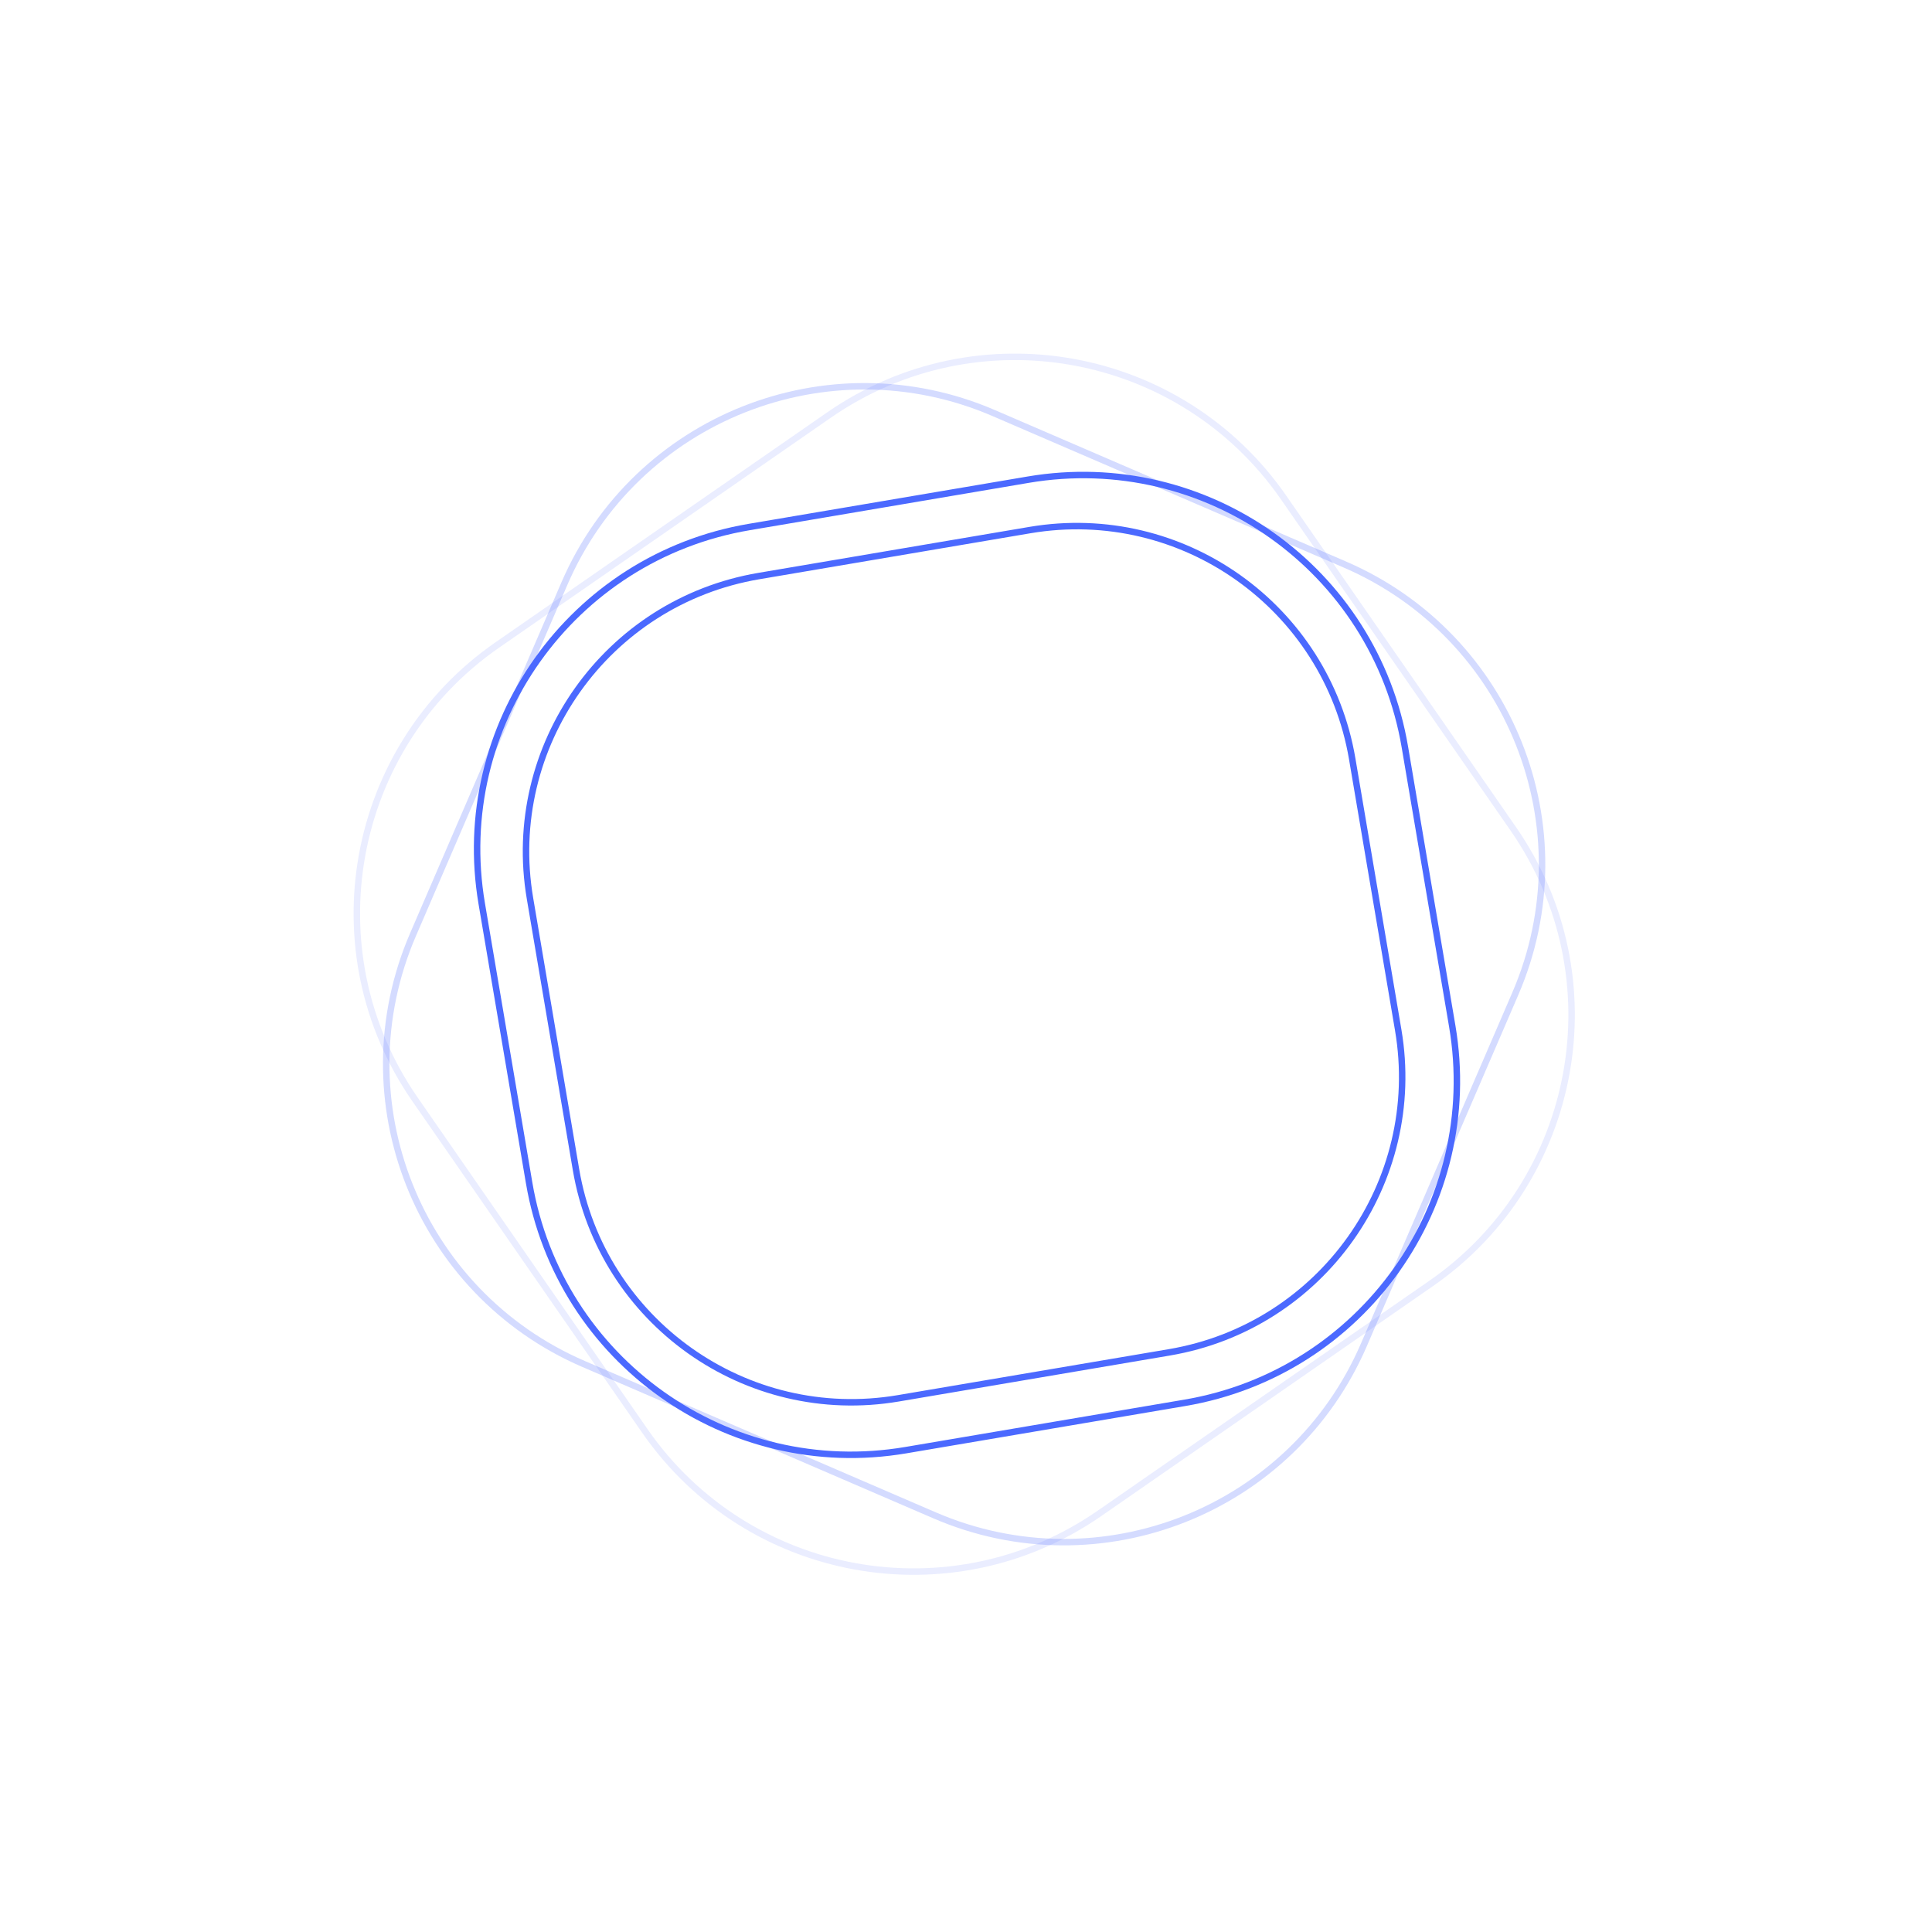 <svg width="90" height="90" viewBox="0 0 90 90" fill="none" xmlns="http://www.w3.org/2000/svg">
<g filter="url(#filter0_f_74_2433)">
<path d="M47.976 24.693C55.066 23.491 61.789 28.263 62.992 35.354L65.134 47.981C66.337 55.071 61.564 61.794 54.474 62.997L41.847 65.139C34.756 66.342 28.033 61.569 26.831 54.478L24.689 41.852C23.486 34.761 28.259 28.038 35.349 26.835L47.976 24.693Z" stroke="#4B69FF" stroke-width="0.301"/>
</g>
<path d="M47.898 22.345C56.183 20.939 64.04 26.517 65.445 34.802L67.651 47.801C69.057 56.086 63.48 63.943 55.194 65.349L42.196 67.554C33.91 68.96 26.054 63.383 24.648 55.097L22.442 42.099C21.036 33.813 26.613 25.957 34.899 24.551L47.898 22.345Z" stroke="#4B69FF" stroke-width="0.301"/>
<path d="M62.641 26.294C70.358 29.622 73.916 38.576 70.588 46.293L63.536 62.645C60.208 70.362 51.254 73.919 43.537 70.591L27.185 63.539C19.468 60.211 15.911 51.257 19.239 43.54L26.291 27.189C29.619 19.472 38.573 15.914 46.29 19.242L62.641 26.294Z" stroke="#4B69FF" stroke-opacity="0.24" stroke-width="0.301"/>
<path d="M38.617 19.335C45.524 14.547 55.004 16.265 59.792 23.172L70.499 38.617C75.287 45.524 73.569 55.004 66.662 59.792L51.217 70.499C44.31 75.287 34.83 73.569 30.042 66.662L19.335 51.217C14.547 44.31 16.265 34.829 23.172 30.041L38.617 19.335Z" stroke="#4B69FF" stroke-opacity="0.12" stroke-width="0.301"/>
<defs>
<filter id="filter0_f_74_2433" x="13.376" y="13.381" width="63.07" height="63.07" filterUnits="userSpaceOnUse" color-interpolation-filters="sRGB">
<feFlood flood-opacity="0" result="BackgroundImageFix"/>
<feBlend mode="normal" in="SourceGraphic" in2="BackgroundImageFix" result="shape"/>
<feGaussianBlur stdDeviation="5.488" result="effect1_foregroundBlur_74_2433"/>
</filter>
</defs>
</svg>

